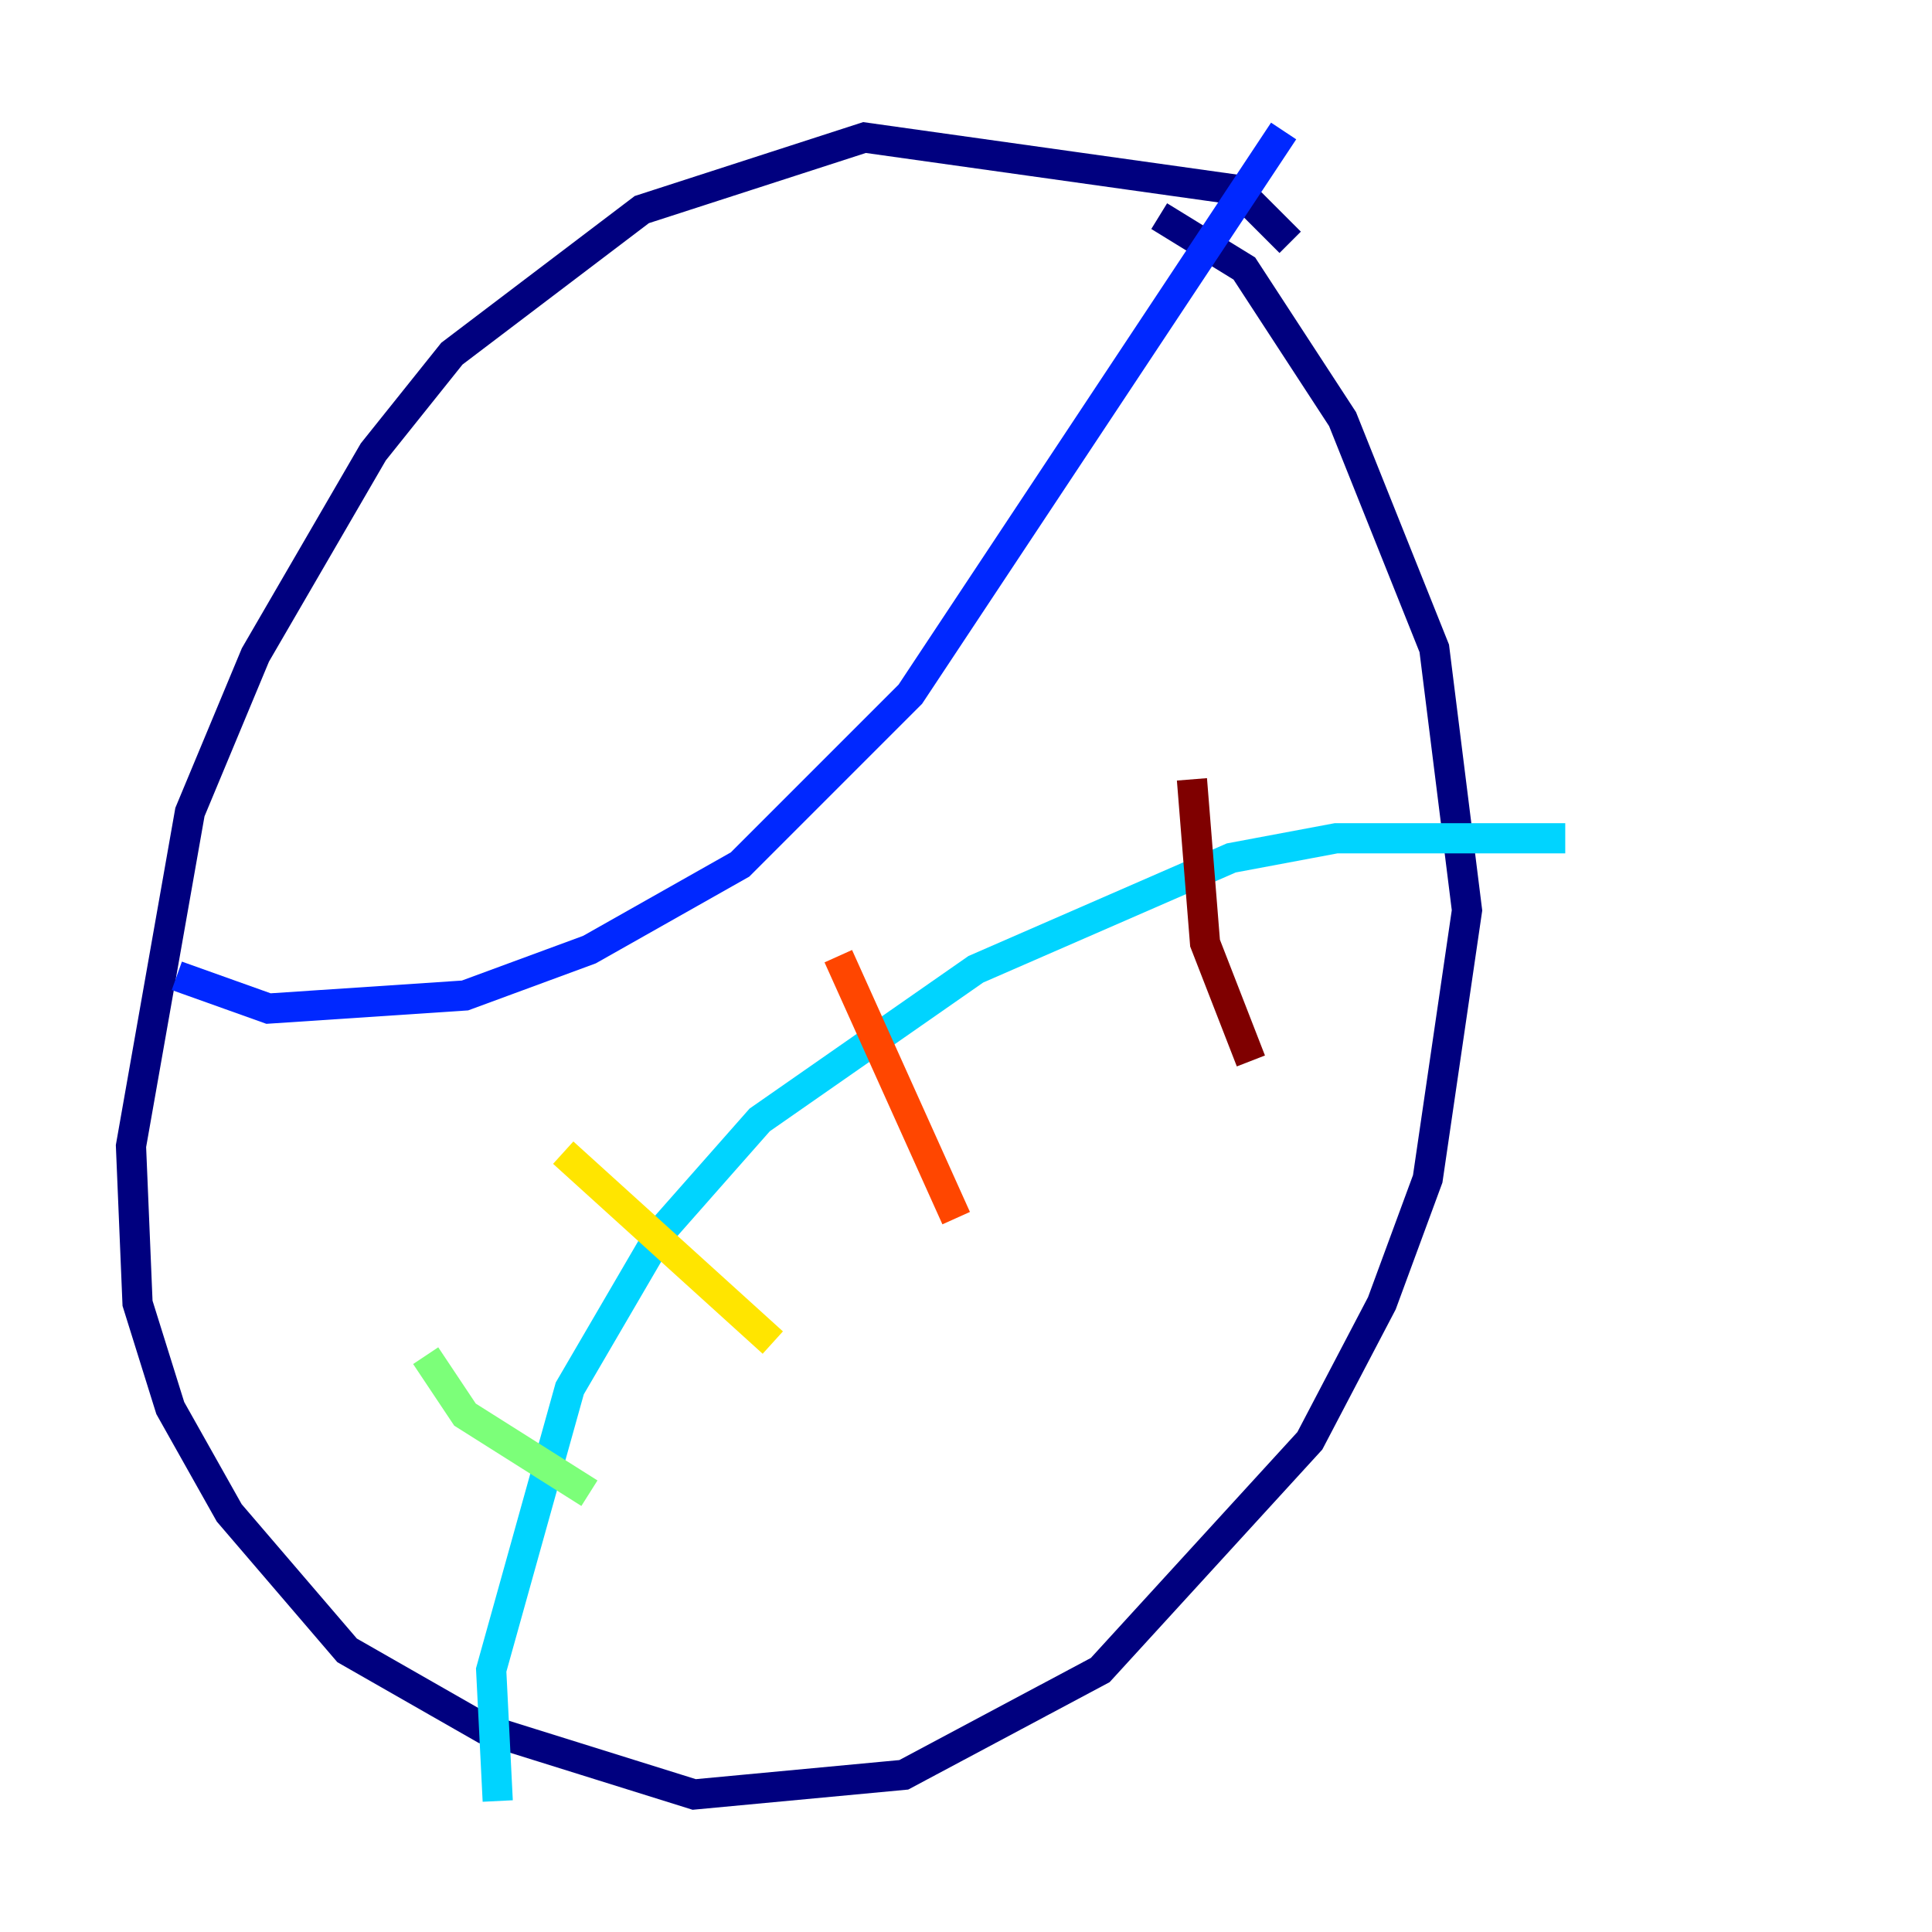 <?xml version="1.0" encoding="utf-8" ?>
<svg baseProfile="tiny" height="128" version="1.2" viewBox="0,0,128,128" width="128" xmlns="http://www.w3.org/2000/svg" xmlns:ev="http://www.w3.org/2001/xml-events" xmlns:xlink="http://www.w3.org/1999/xlink"><defs /><polyline fill="none" points="85.478,16.054 82.007,12.583 57.275,9.112 42.522,13.885 29.939,23.43 24.732,29.939 16.922,43.39 12.583,53.803 8.678,75.932 9.112,86.346 11.281,93.288 15.186,100.231 22.997,109.342 32.108,114.549 45.993,118.888 59.878,117.586 72.895,110.644 86.78,95.458 91.552,86.346 94.59,78.102 97.193,60.312 95.024,42.956 88.949,27.77 82.441,17.79 76.8,14.319" stroke="#00007f" stroke-width="2" /><polyline fill="none" points="85.044,8.678 60.312,45.993 49.031,57.275 39.051,62.915 30.807,65.953 17.79,66.82 11.715,64.651" stroke="#0028ff" stroke-width="2" /><polyline fill="none" points="103.702,55.539 88.515,55.539 81.573,56.841 64.651,64.217 50.332,74.197 43.824,81.573 37.749,91.986 32.542,110.644 32.976,119.322" stroke="#00d4ff" stroke-width="2" /><polyline fill="none" points="28.203,89.817 30.807,93.722 39.051,98.929" stroke="#7cff79" stroke-width="2" /><polyline fill="none" points="37.315,76.366 51.2,88.949" stroke="#ffe500" stroke-width="2" /><polyline fill="none" points="55.539,63.349 63.349,80.705" stroke="#ff4600" stroke-width="2" /><polyline fill="none" points="78.969,51.634 79.837,62.481 82.875,70.291" stroke="#7f0000" stroke-width="2" /></svg>